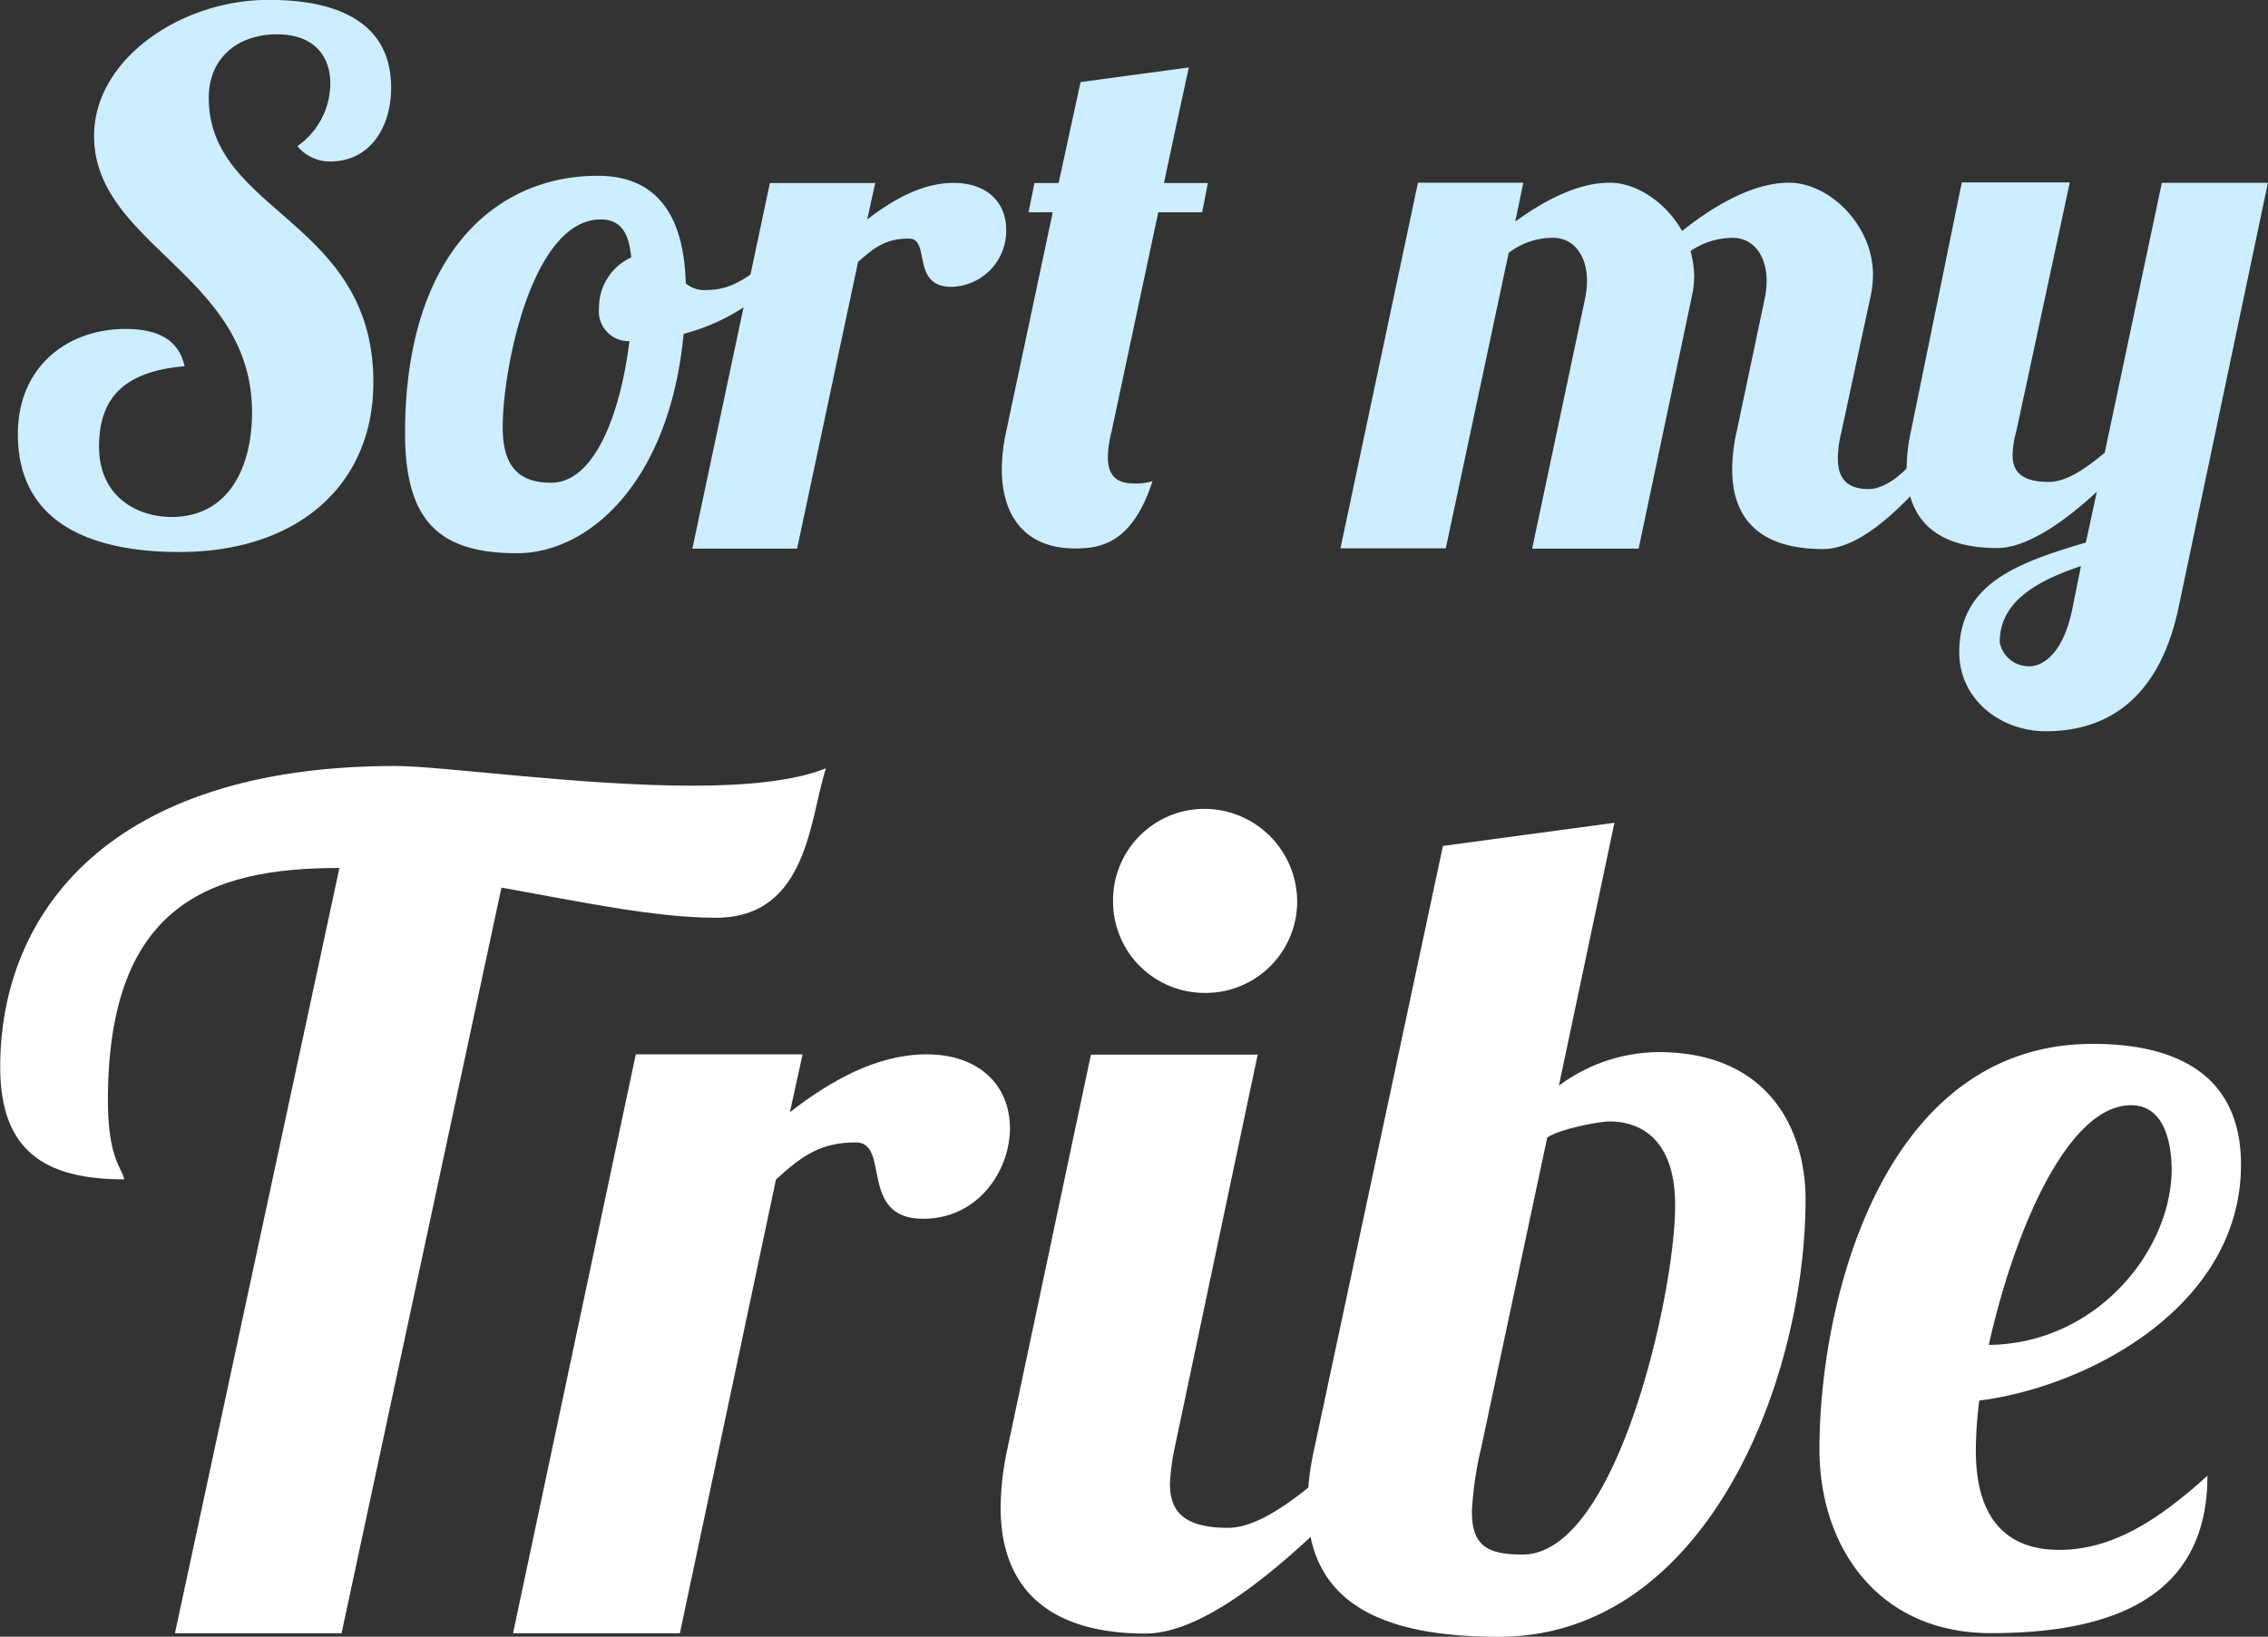 <svg id="Calque_1" data-name="Calque 1" xmlns="http://www.w3.org/2000/svg" viewBox="0 0 223.24 161.15">
  <rect x="0" y="0" width="223.24" height="161.15" fill="#333333" stroke="none"/>
  <defs>
    <style>.cls-1{fill:#cceeff;}.cls-2{fill:#ffffff;}</style>
  </defs>
  <title>logo temp</title>
  <path class="cls-1" d="M55.89,38a4.17,4.17,0,0,1-3.24-1.51,7.54,7.54,0,0,0,3.24-6.19c0-2.52-1.44-4.82-5.26-4.82s-6.7,2.3-6.7,6.26c0,11.31,16.2,12,16.2,28,0,10.15-7.49,16.71-19.08,16.71-5.76,0-15.91-1.22-15.91-11.59,0-6.77,5-10.37,10.58-10.37,3.24,0,5.26,1.08,5.83,3.67-5.83.5-8.42,3-8.42,7.92S36.88,73,40.27,73c5.69,0,7.92-5,7.92-10.3,0-13.54-15.55-16.49-15.55-27.22,0-7.56,8.57-13.39,17.14-13.39,3.82,0,12.1.58,12.1,8.64C61.87,34.85,59.64,38,55.89,38Z" transform="translate(-23.38 -22.1)"/>
  <path class="cls-1" d="M90.88,50a2.79,2.79,0,0,0,2.09.65c3.38,0,4.9-2.45,7.56-3.53l0.29,1.51a20,20,0,0,1-10.15,6.34c-1.37,14.47-9.22,21.6-16.42,21.6-7.7,0-11-3.24-11-11.81,0-17.71,9-25.35,18.94-25.35C89,39.39,90.74,44.71,90.88,50Zm-5.54,5.69a2.93,2.93,0,0,1-3-3.24,5.42,5.42,0,0,1,3.17-5c-0.22-2.38-1-3.74-3-3.74-6.77,0-9.65,14.69-9.65,20.45,0,4.32,2,5.47,4.82,5.47C82,69.56,84.48,62.64,85.34,55.66Z" transform="translate(-23.38 -22.1)"/>
  <path class="cls-1" d="M109.53,40.11l-0.79,3.6c2.59-2,5.47-3.6,8.5-3.6,3.24,0,5.18,1.87,5.18,4.61a5.51,5.51,0,0,1-5.4,5.62c-4,0-2-4.75-4.18-4.75s-3.31.79-5,2.3l-6,28.23H91.53l7.63-36h10.37Z" transform="translate(-23.38 -22.1)"/>
  <path class="cls-1" d="M132.79,64.59a10.65,10.65,0,0,0-.36,2.52c0,1.51.58,2.59,2.52,2.59a5.77,5.77,0,0,0,1.87-.22c-2,6.19-5.18,6.62-7.63,6.62-5,0-7.2-3.31-7.2-7.78a17.59,17.59,0,0,1,.43-3.74L127,43h-2.38l0.58-2.88h2.38l2.16-9.94,10.66-1.44s-1.08,4.9-2.45,11.38h4.32L141.71,43h-4.32Z" transform="translate(-23.38 -22.1)"/>
  <path class="cls-1" d="M204.64,64.59a11.31,11.31,0,0,0-.36,2.66c0,1.66.65,3,3,3,2.88,0,5.9-4.25,7.56-7.34h3.38c-3.31,3.89-9.79,13.25-15.41,13.25s-8.93-2.45-8.93-7.85a17.5,17.5,0,0,1,.43-3.67l2.74-13a8.8,8.8,0,0,0,.22-1.87c0-2.59-1.37-4.25-3.31-4.25a7.34,7.34,0,0,0-4.18,1.3,10.15,10.15,0,0,1,.36,2.52,10.7,10.7,0,0,1-.14,1.51l-5.33,25.27H174.19l5.18-24.48a8.8,8.8,0,0,0,.22-1.87c0-2.59-1.37-4.25-3.31-4.25A7.06,7.06,0,0,0,171.88,47l-6.19,29.09H155.32l7.63-36h10.37l-0.79,3.82c2.88-2.09,6.19-3.82,9.29-3.82,2.66,0,5.54,1.94,7.13,4.75,3.17-2.52,7-4.75,10.51-4.75,4,0,8.28,4.18,8.28,9.07a12.8,12.8,0,0,1-.14,1.66Z" transform="translate(-23.38 -22.1)"/>
  <path class="cls-1" d="M227.1,40.11l-5.26,24.48a9,9,0,0,0-.36,2.3c0,1.58.79,2.66,3.6,2.66,1.66,0,3.6-1.3,5.47-2.88l5.62-26.57h10.44l-8.78,41.76c-2.16,10.3-8.35,12.24-13.1,12.24-4.39,0-8.5-3.1-8.5-7.78,0-6.7,5.62-8.79,12.46-10.8l1.08-5c-3.24,3-6.91,5.54-9.79,5.54-5.62,0-8.93-2.45-8.93-7.85a17.47,17.47,0,0,1,.43-3.67l5-24.48H227.1Zm-4,47.6c1.44,0,3.38-1.37,4.25-5.62l0.86-4.25c-4.54,1.51-8,3.6-8,7.49A2.91,2.91,0,0,0,223.07,87.7Z" transform="translate(-23.38 -22.1)"/>
  <path class="cls-2" d="M72.74,109.49L57,182.91H40.6l16.19-75.35C44,107.56,34,111.2,34,130.47c0,5.81,1.48,6.73,1.6,7.75-7.87,0-12.2-2.85-12.2-11.06,0-15.16,10.72-29.64,38.87-29.64,4.67,0,18.13,1.94,29.3,1.94,5.24,0,10-.46,13.11-1.71-1.6,4.79-1.71,14.71-10.83,14.71C87.79,112.46,80.38,110.86,72.74,109.49Z" transform="translate(-23.38 -22.1)"/>
  <path class="cls-2" d="M102.38,125.91l-1.25,5.7c4.1-3.19,8.66-5.7,13.45-5.7,5.13,0,8.21,3,8.21,7.3,0,4-3,8.89-8.55,8.89-6.38,0-3.19-7.52-6.61-7.52s-5.24,1.25-7.87,3.65L90.3,182.91H73.88l12.08-57h16.42Z" transform="translate(-23.38 -22.1)"/>
  <path class="cls-2" d="M147.18,125.91L139,164.67a21.48,21.48,0,0,0-.46,3.53c0,2.51,1.14,4.33,5.7,4.33s10.49-6.38,15-10h3.88c-5.24,5.24-18.13,20.41-27,20.41s-14.25-3.88-14.25-12.43a28.54,28.54,0,0,1,.68-5.81l8.21-38.76h16.42Zm-5.24-24.17a9.15,9.15,0,0,1,9.12,9.12,9,9,0,0,1-9.12,9,9,9,0,0,1-9-9A9,9,0,0,1,141.94,101.74Z" transform="translate(-23.38 -22.1)"/>
  <path class="cls-2" d="M182.29,103.11L176.82,129a16.61,16.61,0,0,1,9.8-3.31c10.94,0,14.48,7.75,14.48,14.48,0,17.9-9.8,43.09-30.21,43.09-11.29,0-18.81-3.19-18.81-13a26.53,26.53,0,0,1,.68-5.59l12.65-59.28Zm-0.46,29.41c-1.14,0-5.13.8-6.16,1.6l-6.5,30.55a34.13,34.13,0,0,0-.91,6.27c0,3.42,1.6,4.22,5,4.22,9.35,0,15-26,15-34.2C188.34,134.12,184.69,132.52,181.84,132.52Z" transform="translate(-23.38 -22.1)"/>
  <path class="cls-2" d="M202.47,164.78c0-14.48,6.16-39.9,26.9-39.9,9.35,0,14.59,3.88,14.59,11.86C244,150.65,229,158.63,218.2,160a41,41,0,0,0-.34,4.9c0,7.52,3.76,9.8,8.21,9.8,5.36,0,9.92-3.08,14.59-7.3,0,12.31-9.92,15.5-21.32,15.5C208.4,182.91,202.47,174.59,202.47,164.78Zm30.67-33.86c-6.38,0-11.63,12.88-14,23.6,10.49-.11,17.9-9.12,18-17.21C237.13,134.92,236.56,130.92,233.14,130.92Z" transform="translate(-23.38 -22.1)"/>
</svg>
